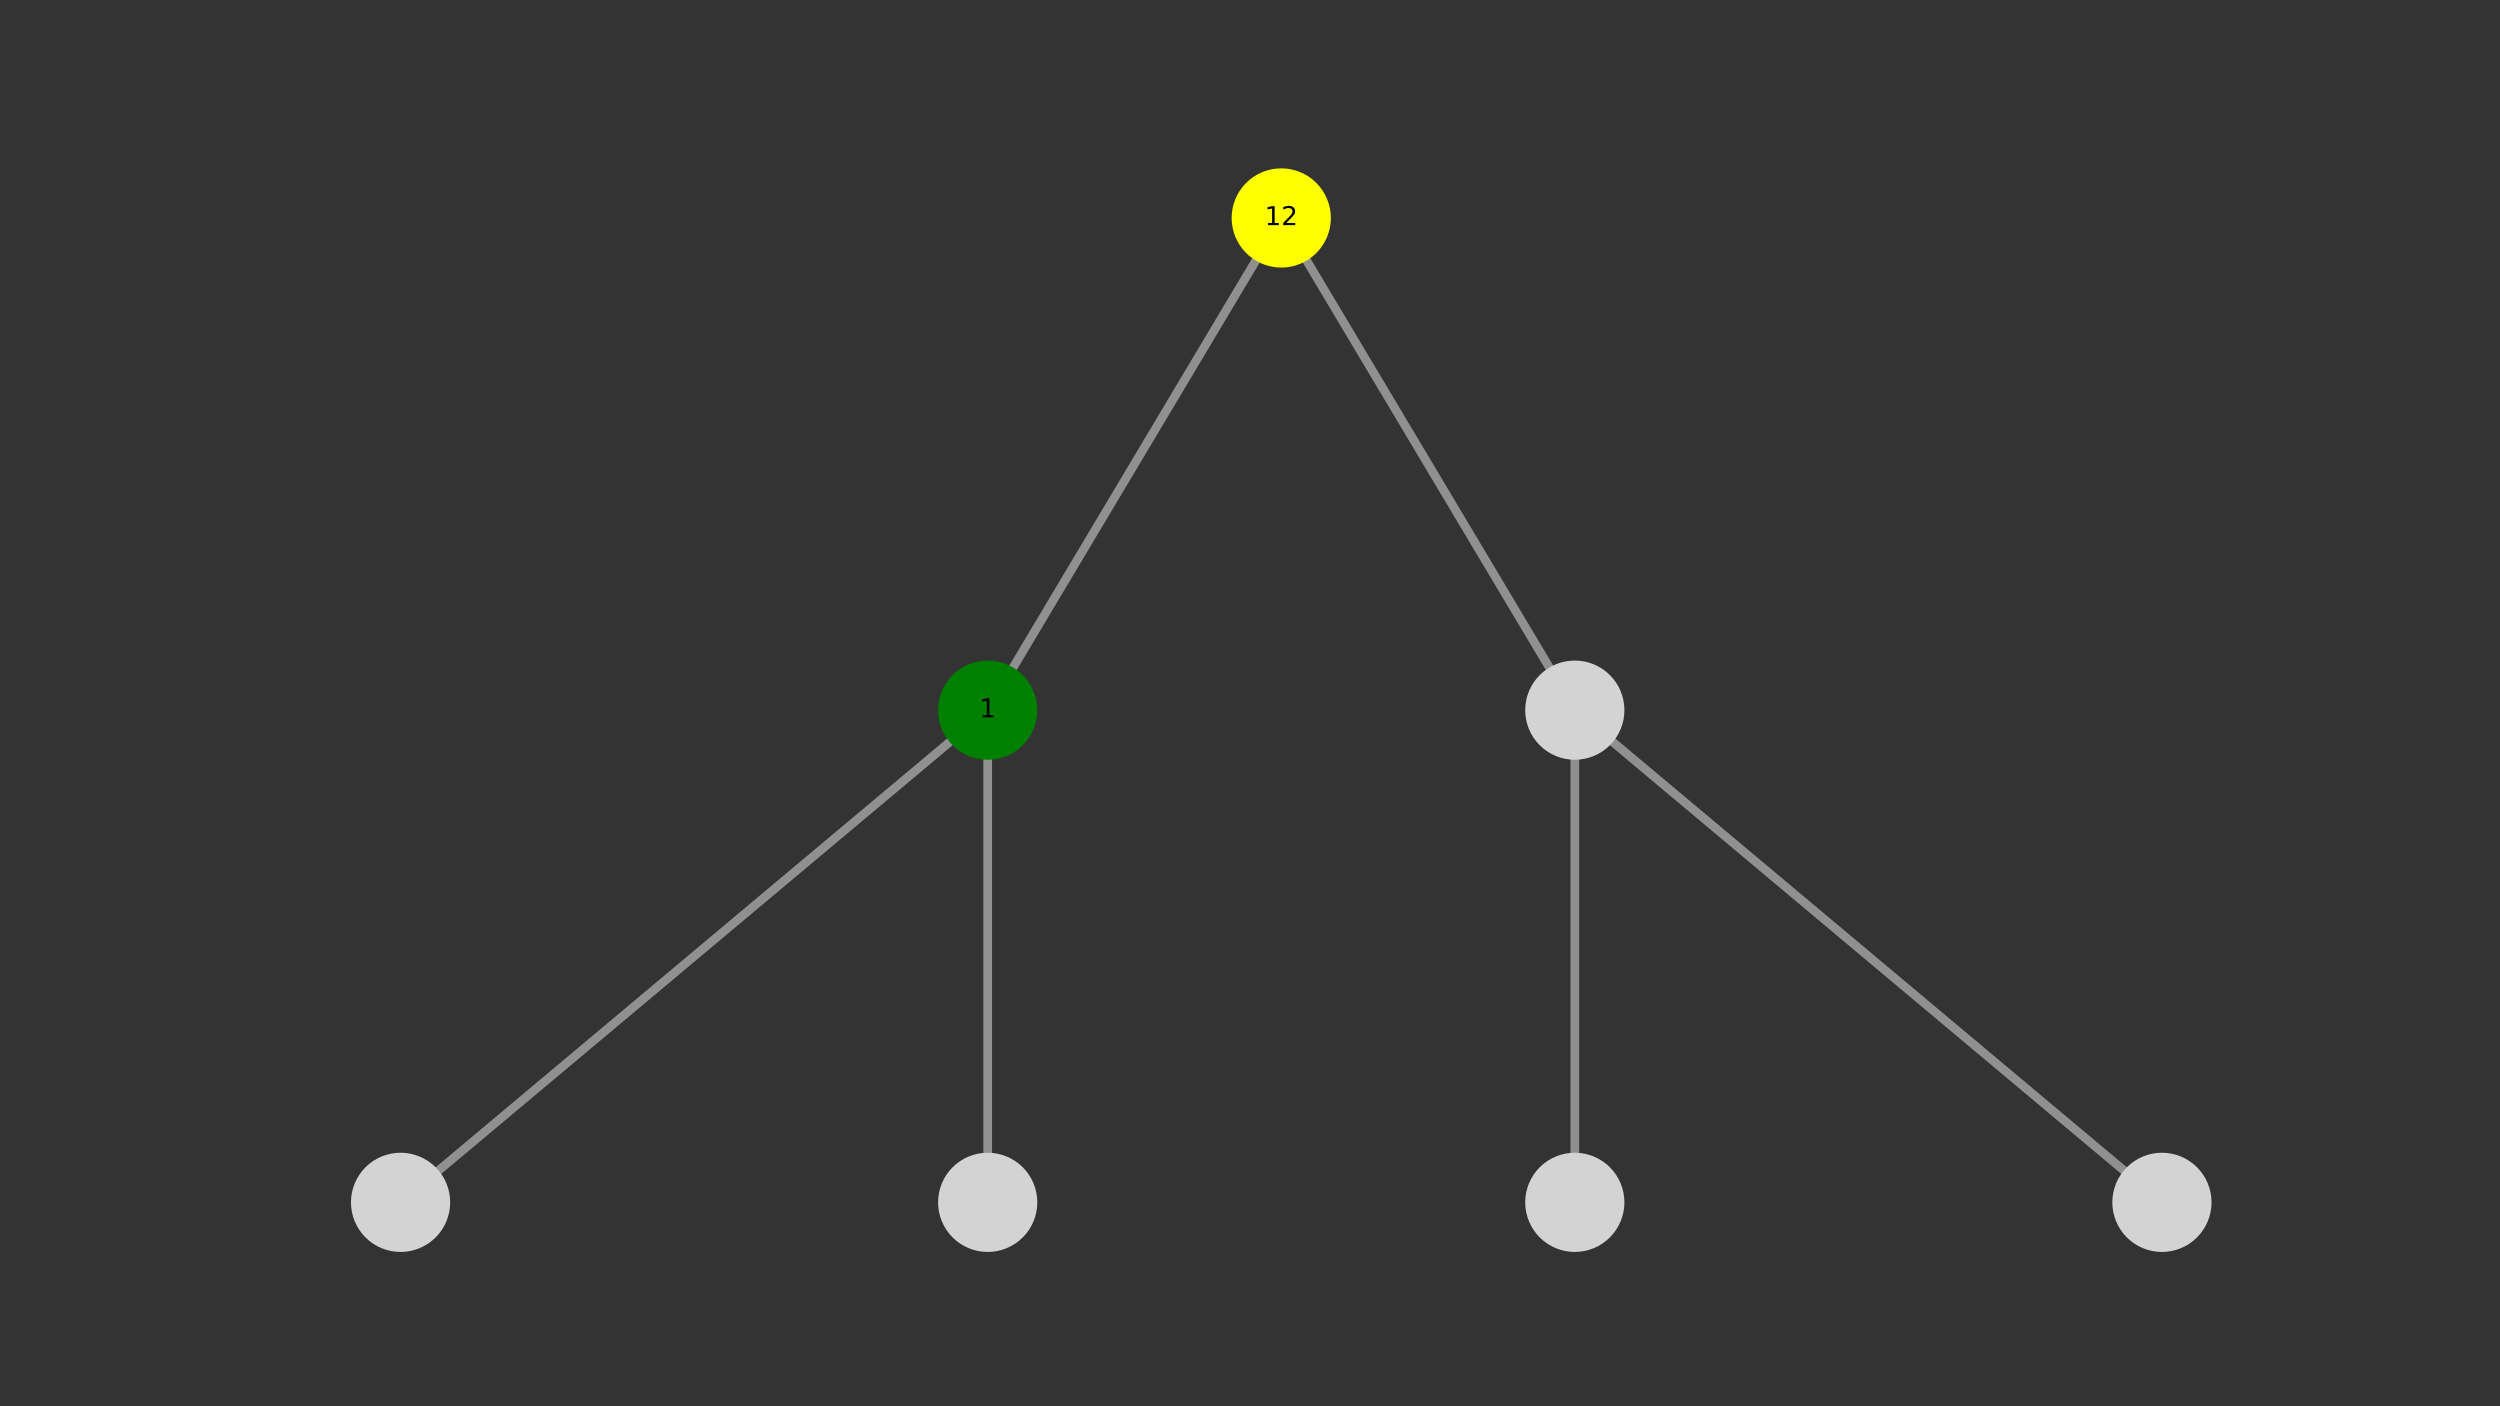 <?xml version="1.0" encoding="utf-8" standalone="no"?>
<!DOCTYPE svg PUBLIC "-//W3C//DTD SVG 1.1//EN"
  "http://www.w3.org/Graphics/SVG/1.1/DTD/svg11.dtd">
<!-- Created with matplotlib (https://matplotlib.org/) -->
<svg height="648pt" version="1.1" viewBox="0 0 1152 648" width="1152pt" xmlns="http://www.w3.org/2000/svg" xmlns:xlink="http://www.w3.org/1999/xlink">
 <rect x="0" y="0" width="1152" height="648" fill="#333333" stroke="none"/>
 <defs>
  <style type="text/css">*{stroke-linecap:butt;stroke-linejoin:round;}</style>
 </defs>
 <g id="figure_1">
  <g id="patch_1">
   <path d="M 0 648 
L 1152 648 
L 1152 0 
L 0 0 
z
" style="fill:none;"/>
  </g>
  <g id="axes_1">
   <g id="LineCollection_1">
    <path clip-path="url(#pb8000effd9)" d="M 590.4 100.44 
L 455.127 327.24 
" style="fill:none;stroke:#909090;stroke-width:4;"/>
    <path clip-path="url(#pb8000effd9)" d="M 590.4 100.44 
L 725.673 327.24 
" style="fill:none;stroke:#909090;stroke-width:4;"/>
    <path clip-path="url(#pb8000effd9)" d="M 455.127 327.24 
L 184.582 554.04 
" style="fill:none;stroke:#909090;stroke-width:4;"/>
    <path clip-path="url(#pb8000effd9)" d="M 455.127 327.24 
L 455.127 554.04 
" style="fill:none;stroke:#909090;stroke-width:4;"/>
    <path clip-path="url(#pb8000effd9)" d="M 725.673 327.24 
L 725.673 554.04 
" style="fill:none;stroke:#909090;stroke-width:4;"/>
    <path clip-path="url(#pb8000effd9)" d="M 725.673 327.24 
L 996.218 554.04 
" style="fill:none;stroke:#909090;stroke-width:4;"/>
   </g>
   <g id="PathCollection_1">
    <defs>
     <path d="M 0 22.361 
C 5.93 22.361 11.618 20.005 15.811 15.811 
C 20.005 11.618 22.361 5.93 22.361 -0 
C 22.361 -5.93 20.005 -11.618 15.811 -15.811 
C 11.618 -20.005 5.93 -22.361 0 -22.361 
C -5.93 -22.361 -11.618 -20.005 -15.811 -15.811 
C -20.005 -11.618 -22.361 -5.93 -22.361 0 
C -22.361 5.93 -20.005 11.618 -15.811 15.811 
C -11.618 20.005 -5.93 22.361 0 22.361 
z
" id="C0_0_360f8f40ab"/>
    </defs>
    <g clip-path="url(#pb8000effd9)">
     <use style="fill:#ffff00;stroke:#ffff00;" x="590.4" xlink:href="#C0_0_360f8f40ab" y="100.44"/>
    </g>
    <g clip-path="url(#pb8000effd9)">
     <use style="fill:#008000;stroke:#008000;" x="455.127" xlink:href="#C0_0_360f8f40ab" y="327.24"/>
    </g>
    <g clip-path="url(#pb8000effd9)">
     <use style="fill:#d3d3d3;stroke:#d3d3d3;" x="725.673" xlink:href="#C0_0_360f8f40ab" y="327.24"/>
    </g>
    <g clip-path="url(#pb8000effd9)">
     <use style="fill:#d3d3d3;stroke:#d3d3d3;" x="184.582" xlink:href="#C0_0_360f8f40ab" y="554.04"/>
    </g>
    <g clip-path="url(#pb8000effd9)">
     <use style="fill:#d3d3d3;stroke:#d3d3d3;" x="455.127" xlink:href="#C0_0_360f8f40ab" y="554.04"/>
    </g>
    <g clip-path="url(#pb8000effd9)">
     <use style="fill:#d3d3d3;stroke:#d3d3d3;" x="725.673" xlink:href="#C0_0_360f8f40ab" y="554.04"/>
    </g>
    <g clip-path="url(#pb8000effd9)">
     <use style="fill:#d3d3d3;stroke:#d3d3d3;" x="996.218" xlink:href="#C0_0_360f8f40ab" y="554.04"/>
    </g>
   </g>
   <g id="text_1">
    <g clip-path="url(#pb8000effd9)">
     <!-- 12 -->
     <g transform="translate(582.765 103.751)scale(0.12 -0.12)">
      <defs>
       <path d="M 12.406 8.297 
L 28.516 8.297 
L 28.516 63.922 
L 10.984 60.406 
L 10.984 69.391 
L 28.422 72.906 
L 38.281 72.906 
L 38.281 8.297 
L 54.391 8.297 
L 54.391 0 
L 12.406 0 
z
" id="DejaVuSans-49"/>
       <path d="M 19.188 8.297 
L 53.609 8.297 
L 53.609 0 
L 7.328 0 
L 7.328 8.297 
Q 12.938 14.109 22.625 23.891 
Q 32.328 33.688 34.812 36.531 
Q 39.547 41.844 41.422 45.531 
Q 43.312 49.219 43.312 52.781 
Q 43.312 58.594 39.234 62.25 
Q 35.156 65.922 28.609 65.922 
Q 23.969 65.922 18.812 64.312 
Q 13.672 62.703 7.812 59.422 
L 7.812 69.391 
Q 13.766 71.781 18.938 73 
Q 24.125 74.219 28.422 74.219 
Q 39.75 74.219 46.484 68.547 
Q 53.219 62.891 53.219 53.422 
Q 53.219 48.922 51.531 44.891 
Q 49.859 40.875 45.406 35.406 
Q 44.188 33.984 37.641 27.219 
Q 31.109 20.453 19.188 8.297 
z
" id="DejaVuSans-50"/>
      </defs>
      <use xlink:href="#DejaVuSans-49"/>
      <use x="63.623" xlink:href="#DejaVuSans-50"/>
     </g>
    </g>
   </g>
   <g id="text_2">
    <g clip-path="url(#pb8000effd9)">
     <!-- 1 -->
     <g transform="translate(451.31 330.551)scale(0.12 -0.12)">
      <use xlink:href="#DejaVuSans-49"/>
     </g>
    </g>
   </g>
  </g>
 </g>
 <defs>
  <clipPath id="pb8000effd9">
   <rect height="498.96" width="892.8" x="144" y="77.76"/>
  </clipPath>
 </defs>
</svg>
